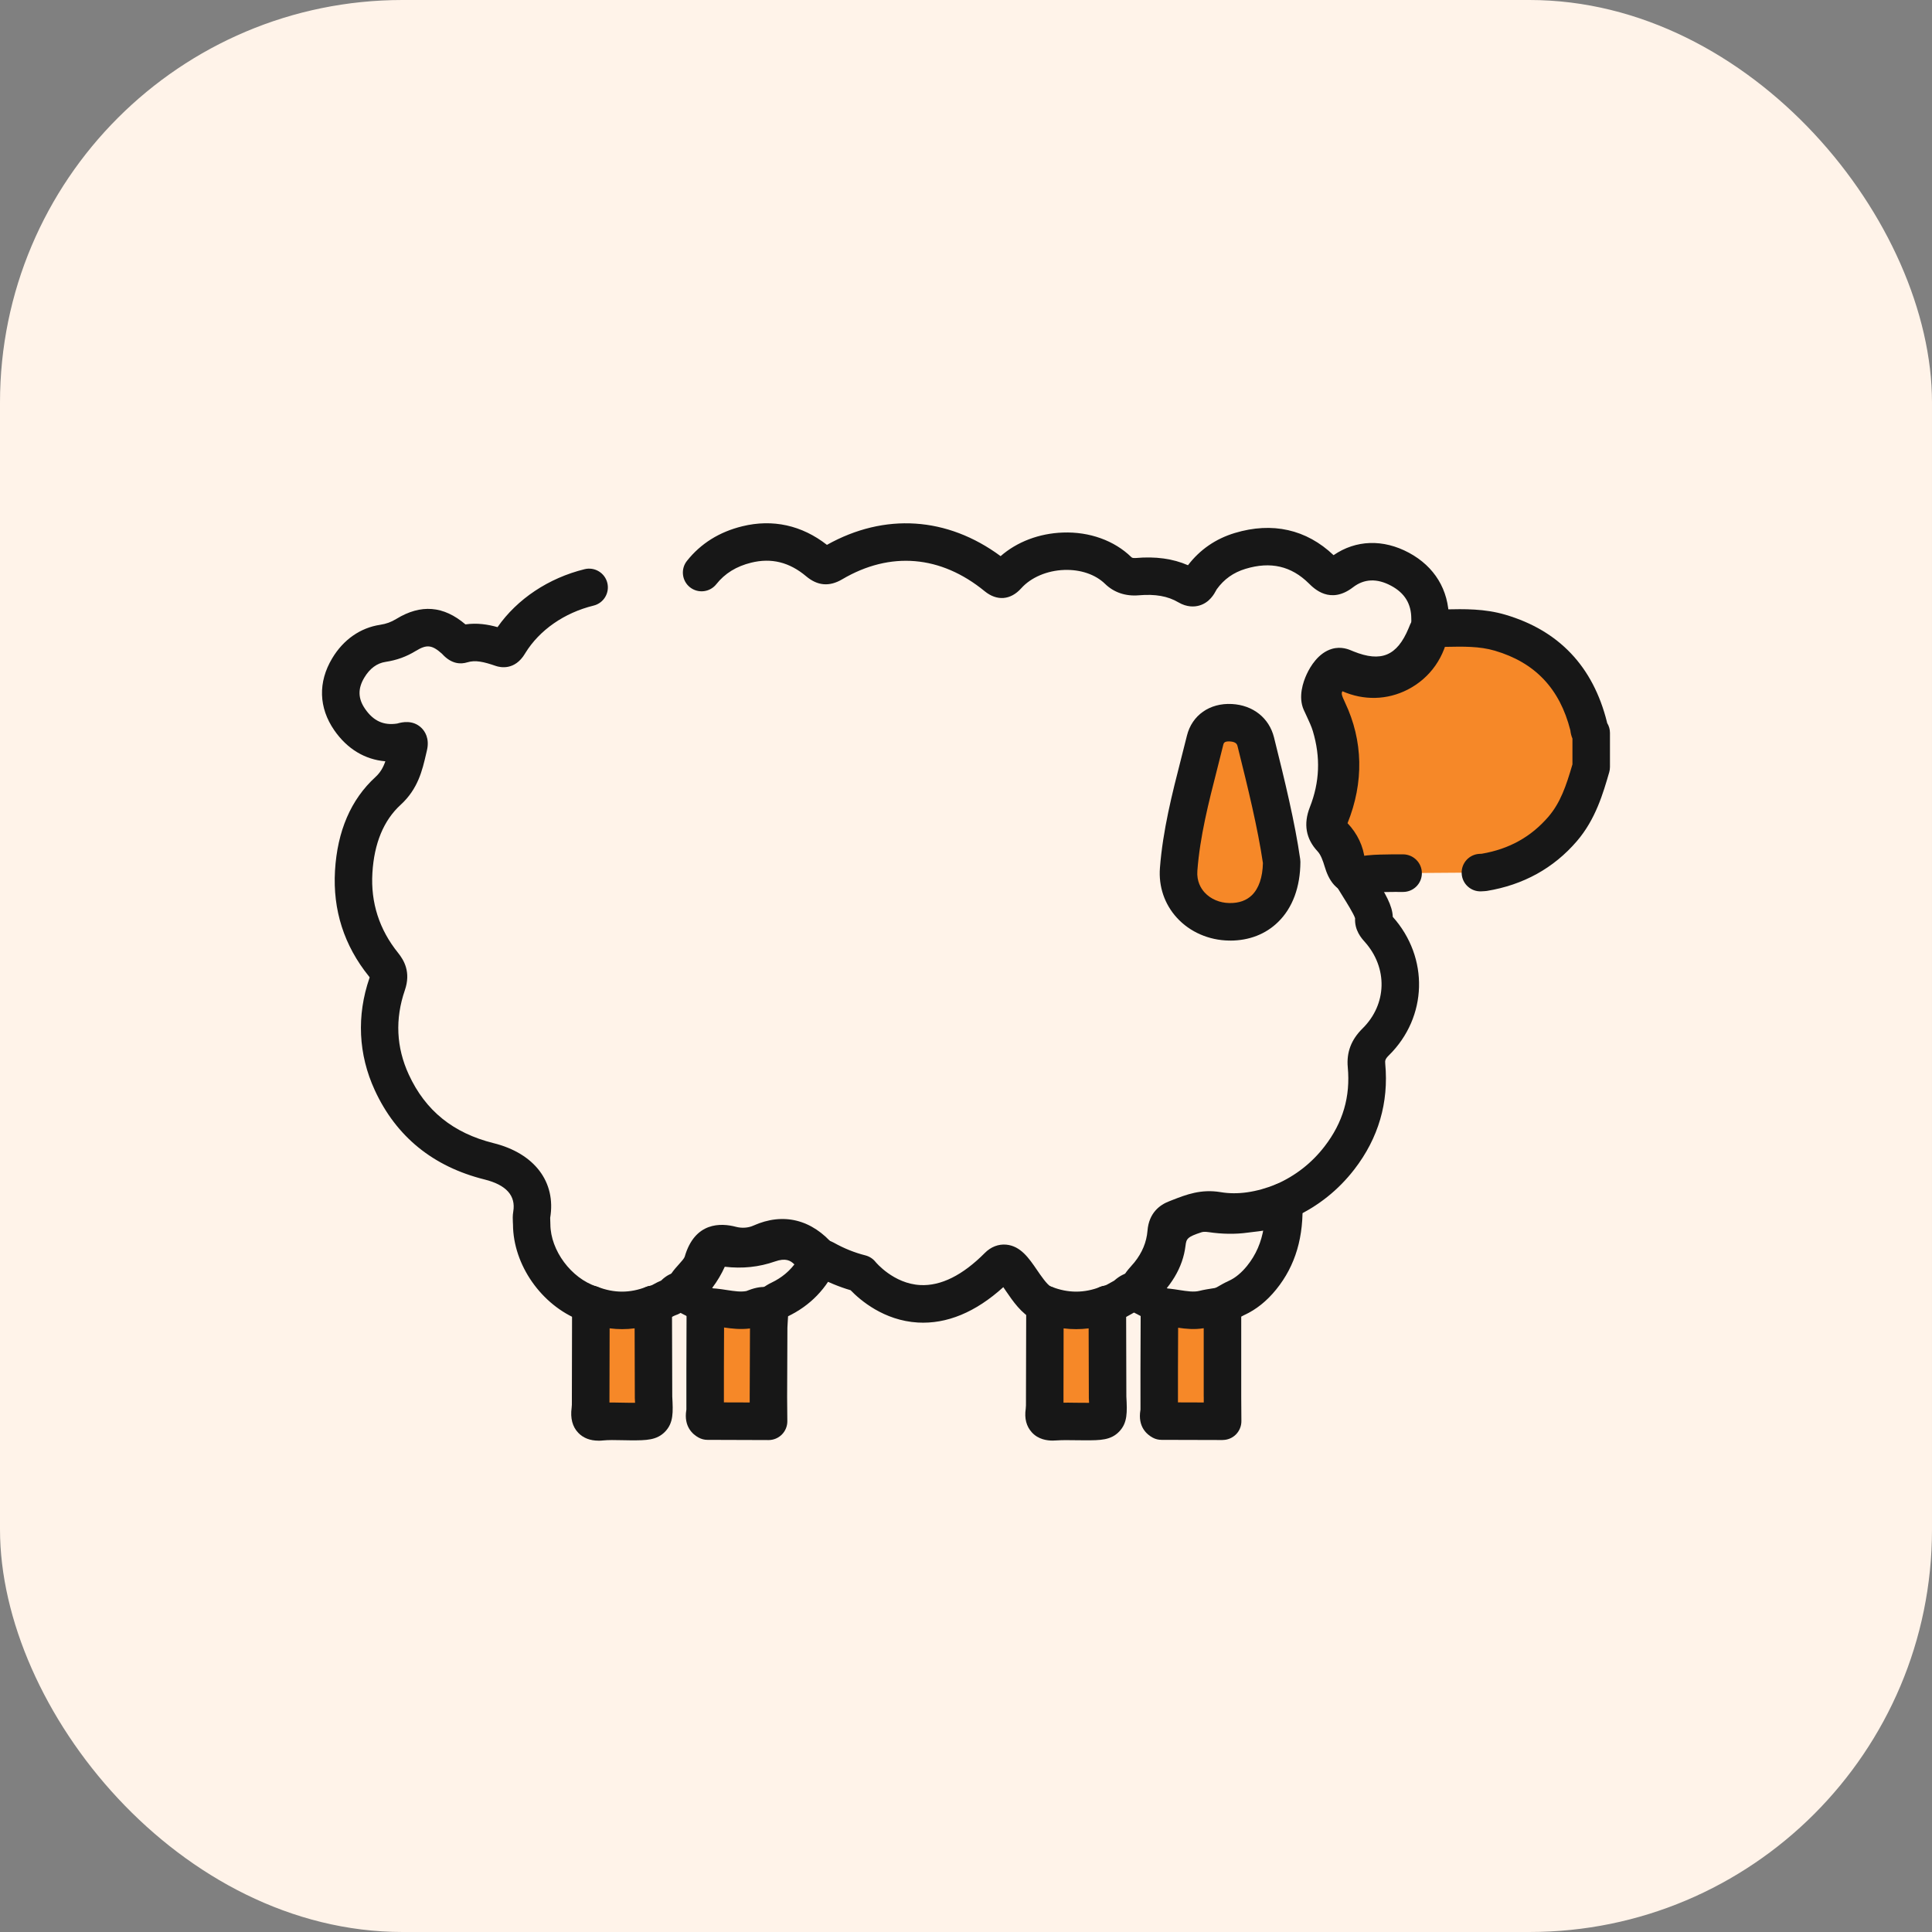 <svg width="48" height="48" viewBox="0 0 48 48" fill="none" xmlns="http://www.w3.org/2000/svg">
<rect x="0" y="0" width="48" height="48" fill="#808080" stroke="none"/>
<rect width="48" height="48" rx="10" fill="#FFF3E9"/>
<g clip-path="url(#clip0_1392_4584)">
<path d="M34.861 21.692C34.615 21.69 34.753 21.689 34.507 21.692C34.297 21.695 34.088 21.695 33.877 21.734C33.551 21.796 33.454 21.719 33.357 21.394C33.296 21.189 33.221 20.986 33.075 20.83C32.898 20.642 32.886 20.454 32.977 20.223C33.259 19.504 33.285 18.771 33.063 18.029C33.002 17.824 32.901 17.637 32.816 17.444C32.711 17.206 32.977 16.639 33.221 16.568C33.307 16.543 33.378 16.586 33.452 16.616C34.373 16.987 35.043 16.706 35.425 15.787C35.453 15.722 35.471 15.653 35.533 15.61C36.114 15.611 36.697 15.549 37.27 15.718C38.458 16.069 39.174 16.858 39.471 18.046C39.485 18.103 39.471 18.169 39.533 18.206V19.055C39.375 19.603 39.21 20.144 38.823 20.593C38.301 21.201 37.645 21.546 36.865 21.674C36.837 21.676 36.809 21.678 36.781 21.678" fill="#F68828"/>
<path d="M33.714 22.218C33.185 22.218 33.002 21.835 32.911 21.529C32.867 21.383 32.815 21.236 32.734 21.15C32.444 20.84 32.379 20.471 32.543 20.054C32.788 19.432 32.812 18.814 32.617 18.163C32.582 18.047 32.526 17.927 32.467 17.8C32.441 17.745 32.415 17.689 32.39 17.634C32.248 17.311 32.376 16.941 32.466 16.748C32.555 16.556 32.755 16.22 33.092 16.121C33.325 16.053 33.513 16.135 33.603 16.174L33.627 16.184C34.314 16.461 34.71 16.295 34.996 15.609L35.005 15.587C35.038 15.502 35.099 15.345 35.268 15.228C35.346 15.174 35.443 15.144 35.535 15.145C35.656 15.145 35.779 15.143 35.901 15.14C36.384 15.13 36.884 15.12 37.402 15.273C38.731 15.665 39.579 16.56 39.923 17.934C39.925 17.943 39.928 17.953 39.929 17.962C39.974 18.035 39.999 18.12 39.999 18.207V19.056C39.999 19.1 39.993 19.143 39.981 19.185C39.83 19.706 39.643 20.356 39.177 20.898C38.6 21.57 37.847 21.986 36.94 22.135C36.923 22.138 36.906 22.14 36.889 22.14L36.803 22.145C36.545 22.158 36.327 21.959 36.315 21.702C36.302 21.445 36.501 21.226 36.758 21.214L36.814 21.211C37.497 21.094 38.038 20.792 38.47 20.291C38.768 19.943 38.91 19.529 39.067 18.99V18.35C39.041 18.288 39.023 18.22 39.015 18.144C38.751 17.107 38.137 16.46 37.138 16.166C36.758 16.054 36.351 16.062 35.919 16.071C35.883 16.072 35.846 16.073 35.809 16.073C35.325 17.124 34.435 17.487 33.344 17.075C33.303 17.146 33.266 17.238 33.259 17.296C33.276 17.333 33.294 17.369 33.311 17.407C33.381 17.558 33.455 17.715 33.509 17.897C33.762 18.743 33.728 19.584 33.41 20.395C33.389 20.45 33.387 20.475 33.387 20.481C33.388 20.481 33.395 20.493 33.415 20.514C33.627 20.742 33.731 21.02 33.803 21.262C33.805 21.267 33.805 21.271 33.807 21.275C34.033 21.235 34.243 21.232 34.445 21.229L34.605 21.226C34.654 21.225 34.698 21.225 34.735 21.226H34.863C35.12 21.23 35.328 21.439 35.326 21.697C35.325 21.953 35.116 22.16 34.86 22.16H34.726C34.681 22.158 34.68 22.158 34.62 22.16L34.458 22.162C34.281 22.165 34.115 22.167 33.962 22.196C33.871 22.213 33.789 22.221 33.713 22.221L33.714 22.218Z" fill="#171717"/>
<path d="M15.653 33.1C15.604 33.1 15.559 33.098 15.517 33.098C15.485 33.097 15.453 33.096 15.422 33.095C15.392 33.095 15.363 33.095 15.333 33.096C15.106 33.1 14.705 33.107 14.404 32.8C13.454 32.427 12.75 31.429 12.745 30.422C12.745 30.403 12.743 30.385 12.742 30.366C12.739 30.298 12.734 30.204 12.752 30.1C12.818 29.706 12.578 29.438 12.039 29.304C10.76 28.985 9.842 28.239 9.311 27.085C8.902 26.198 8.857 25.234 9.179 24.299C9.181 24.292 9.183 24.286 9.184 24.282C9.18 24.276 9.174 24.267 9.165 24.256C8.548 23.492 8.266 22.609 8.323 21.633C8.381 20.645 8.719 19.863 9.326 19.307C9.448 19.195 9.519 19.073 9.574 18.914C9.068 18.872 8.627 18.608 8.306 18.145C7.917 17.584 7.898 16.948 8.253 16.356C8.53 15.892 8.954 15.596 9.445 15.523C9.598 15.499 9.715 15.457 9.848 15.376C10.457 15.004 11.02 15.049 11.564 15.513C11.851 15.471 12.118 15.513 12.361 15.581C12.85 14.881 13.629 14.361 14.525 14.141C14.775 14.08 15.028 14.233 15.089 14.483C15.15 14.733 14.997 14.985 14.747 15.046C14.021 15.224 13.404 15.653 13.052 16.224L13.044 16.238C12.788 16.666 12.425 16.581 12.321 16.546C12.013 16.44 11.809 16.394 11.608 16.456C11.455 16.503 11.225 16.507 10.992 16.254L10.982 16.243C10.732 16.02 10.603 16.006 10.332 16.171C10.095 16.316 9.856 16.402 9.581 16.444C9.365 16.476 9.188 16.608 9.052 16.834C8.887 17.108 8.893 17.356 9.071 17.613C9.279 17.914 9.533 18.029 9.87 17.976C9.87 17.976 9.879 17.974 9.887 17.971C9.977 17.947 10.254 17.874 10.471 18.085C10.552 18.164 10.678 18.342 10.607 18.643L10.586 18.733C10.492 19.139 10.386 19.599 9.954 19.995C9.532 20.381 9.296 20.951 9.252 21.689C9.208 22.426 9.423 23.094 9.889 23.672C10.036 23.855 10.214 24.151 10.058 24.603C9.812 25.318 9.845 26.022 10.156 26.697C10.569 27.593 11.258 28.151 12.262 28.401C13.28 28.654 13.819 29.366 13.669 30.257C13.669 30.264 13.67 30.297 13.671 30.321C13.673 30.354 13.674 30.386 13.674 30.419C13.678 31.067 14.192 31.759 14.821 31.963C14.918 31.994 15.002 32.057 15.061 32.14C15.065 32.146 15.068 32.149 15.068 32.149C15.099 32.169 15.245 32.167 15.315 32.166C15.353 32.166 15.389 32.165 15.426 32.165C15.464 32.165 15.502 32.166 15.542 32.167C15.764 32.173 15.826 32.166 15.856 32.124C15.931 32.025 16.042 31.96 16.166 31.944C16.183 31.938 16.222 31.916 16.251 31.901C16.3 31.874 16.358 31.843 16.425 31.816C16.556 31.686 16.686 31.628 16.803 31.61C16.973 31.433 17.098 31.24 17.185 31.026C17.334 30.657 17.642 30.479 18.034 30.536C18.364 30.585 18.662 30.561 18.945 30.462C19.493 30.27 20.004 30.37 20.384 30.744C20.409 30.768 20.424 30.782 20.433 30.789C20.448 30.791 20.462 30.793 20.476 30.796H20.482C20.529 30.805 20.618 30.819 20.712 30.872C20.966 31.015 21.231 31.122 21.502 31.19C21.601 31.216 21.689 31.273 21.753 31.353C21.755 31.356 22.198 31.894 22.866 31.927C23.376 31.953 23.915 31.685 24.467 31.13C24.617 30.978 24.806 30.905 25 30.923C25.357 30.956 25.563 31.259 25.763 31.551C25.847 31.675 26.022 31.931 26.107 31.962C26.196 31.992 26.274 32.048 26.331 32.124C26.361 32.164 26.422 32.172 26.644 32.166C26.683 32.165 26.722 32.163 26.76 32.163C26.796 32.163 26.833 32.163 26.871 32.164C26.942 32.166 27.089 32.168 27.118 32.147C27.118 32.147 27.121 32.145 27.126 32.138C27.199 32.033 27.312 31.962 27.438 31.943C27.468 31.938 27.532 31.902 27.587 31.87C27.619 31.852 27.649 31.835 27.681 31.818C27.686 31.814 27.691 31.809 27.696 31.805C27.824 31.694 27.956 31.629 28.088 31.611C28.352 31.349 28.496 31.095 28.528 30.835C28.626 30.031 29.237 29.834 29.566 29.729C29.75 29.669 29.94 29.657 30.164 29.69C30.414 29.728 30.653 29.732 30.873 29.701C30.929 29.694 30.985 29.687 31.042 29.681C31.294 29.652 31.454 29.63 31.553 29.527C31.595 29.484 31.645 29.45 31.701 29.425C32.184 29.213 32.591 28.895 32.91 28.48C33.365 27.889 33.553 27.247 33.485 26.515C33.451 26.144 33.571 25.83 33.85 25.554C34.462 24.952 34.484 24.045 33.905 23.398C33.827 23.311 33.65 23.114 33.667 22.813C33.629 22.697 33.452 22.416 33.355 22.26C33.127 21.897 32.997 21.681 32.98 21.466C32.97 21.32 32.894 21.175 32.768 21.06C32.5 20.815 32.438 20.515 32.586 20.169C32.927 19.369 32.923 18.591 32.576 17.856C32.446 17.581 32.175 17.008 32.762 16.441C32.898 16.31 33.181 16.036 33.658 16.287C33.946 16.438 34.271 16.444 34.548 16.302C34.824 16.16 35.011 15.896 35.066 15.576V15.537C35.064 15.481 35.063 15.424 35.063 15.367C35.062 14.999 34.898 14.733 34.562 14.553C34.212 14.365 33.893 14.377 33.615 14.591C33.051 15.024 32.65 14.626 32.518 14.495C32.082 14.063 31.568 13.944 30.946 14.132C30.645 14.223 30.411 14.389 30.23 14.64C30.226 14.647 30.222 14.654 30.218 14.661C30.168 14.755 30.052 14.972 29.794 15.045C29.677 15.078 29.49 15.091 29.273 14.963C29.013 14.81 28.702 14.755 28.293 14.79C27.965 14.818 27.675 14.72 27.455 14.506C27.215 14.272 26.846 14.146 26.44 14.16C26.013 14.175 25.614 14.346 25.372 14.616C25.108 14.911 24.768 14.938 24.463 14.688C23.373 13.796 22.118 13.69 20.927 14.391C20.606 14.581 20.312 14.556 20.028 14.317C19.612 13.967 19.166 13.856 18.664 13.979C18.295 14.07 18.01 14.245 17.796 14.515C17.636 14.716 17.343 14.75 17.141 14.59C16.94 14.43 16.907 14.136 17.067 13.935C17.41 13.503 17.873 13.214 18.443 13.075C19.198 12.89 19.922 13.05 20.545 13.537C21.979 12.735 23.534 12.838 24.86 13.817C25.266 13.462 25.817 13.251 26.409 13.231C27.068 13.207 27.685 13.43 28.106 13.84C28.118 13.851 28.137 13.87 28.213 13.864C28.711 13.82 29.139 13.879 29.515 14.043C29.812 13.655 30.202 13.386 30.678 13.242C31.61 12.961 32.457 13.151 33.132 13.793C33.687 13.412 34.364 13.389 35.005 13.733C35.641 14.076 35.994 14.655 35.997 15.366C35.997 15.419 35.998 15.473 35.999 15.527V15.605C36 15.628 35.999 15.652 35.995 15.674C35.906 16.314 35.535 16.845 34.975 17.132C34.465 17.394 33.882 17.407 33.353 17.174C33.317 17.227 33.335 17.279 33.419 17.458C33.867 18.405 33.888 19.438 33.479 20.452C33.725 20.711 33.874 21.027 33.908 21.36C33.941 21.44 34.063 21.634 34.145 21.765C34.42 22.2 34.595 22.501 34.603 22.779C35.509 23.793 35.468 25.271 34.507 26.219C34.414 26.31 34.408 26.351 34.416 26.43C34.505 27.393 34.248 28.274 33.651 29.049C33.252 29.567 32.749 29.968 32.153 30.243C31.829 30.53 31.439 30.573 31.148 30.606C31.099 30.612 31.05 30.617 31.002 30.624C30.694 30.667 30.366 30.662 30.028 30.612C29.928 30.597 29.882 30.606 29.852 30.615C29.495 30.73 29.475 30.779 29.454 30.948C29.389 31.491 29.094 31.982 28.555 32.448C28.467 32.525 28.353 32.563 28.244 32.562C28.213 32.586 28.175 32.612 28.13 32.635C28.104 32.649 28.078 32.663 28.051 32.679C27.976 32.722 27.882 32.776 27.768 32.816C27.47 33.106 27.079 33.1 26.857 33.096C26.826 33.096 26.796 33.095 26.768 33.095C26.737 33.095 26.704 33.097 26.672 33.098C26.413 33.105 25.996 33.117 25.676 32.788C25.372 32.631 25.164 32.326 24.993 32.076C24.973 32.047 24.951 32.013 24.927 31.979C24.237 32.604 23.522 32.899 22.804 32.858C21.957 32.809 21.367 32.298 21.133 32.055C20.849 31.972 20.572 31.857 20.305 31.713C20.303 31.713 20.3 31.712 20.298 31.711C20.036 31.68 19.857 31.534 19.73 31.408C19.639 31.318 19.518 31.248 19.254 31.341C18.857 31.48 18.448 31.523 18.007 31.472C17.843 31.836 17.598 32.163 17.276 32.446C17.195 32.517 17.094 32.557 16.99 32.562C16.937 32.605 16.868 32.65 16.779 32.678C16.763 32.682 16.724 32.704 16.694 32.719C16.636 32.751 16.564 32.789 16.478 32.82C16.215 33.067 15.894 33.1 15.65 33.1H15.653Z" fill="#171717"/>
<path d="M29.521 33.108C29.23 33.108 28.902 33.055 28.58 32.876C28.528 32.848 28.482 32.809 28.445 32.764C28.425 32.74 28.352 32.702 28.293 32.672C28.187 32.618 28.055 32.551 27.934 32.437C27.813 32.324 27.761 32.156 27.797 31.996C27.855 31.735 28.008 31.563 28.119 31.438C28.141 31.413 28.164 31.387 28.185 31.362C28.377 31.123 28.486 30.86 28.509 30.579C28.544 30.129 28.821 29.932 29.047 29.846L29.138 29.81C29.467 29.682 29.839 29.537 30.324 29.618C30.745 29.69 31.214 29.623 31.716 29.419C31.856 29.363 32.015 29.377 32.142 29.459C32.27 29.541 32.35 29.679 32.357 29.829C32.399 30.722 32.187 31.443 31.708 32.035C31.473 32.326 31.204 32.54 30.911 32.673C30.849 32.701 30.777 32.742 30.701 32.785C30.519 32.889 30.314 33.008 30.067 33.053C29.912 33.081 29.726 33.108 29.522 33.108L29.521 33.108ZM29.09 32.09C29.299 32.187 29.552 32.201 29.898 32.137C29.988 32.121 30.114 32.048 30.237 31.978C30.329 31.925 30.424 31.87 30.528 31.823C30.688 31.751 30.841 31.625 30.983 31.45C31.203 31.177 31.339 30.866 31.398 30.494C30.972 30.589 30.56 30.604 30.168 30.538C29.949 30.5 29.771 30.563 29.477 30.678L29.434 30.695C29.39 31.151 29.214 31.572 28.91 31.947C28.91 31.947 28.91 31.948 28.909 31.949C28.969 31.987 29.031 32.034 29.09 32.09Z" fill="#171717"/>
<path d="M18.277 33.099C17.976 33.099 17.645 33.051 17.315 32.886C17.256 32.856 17.204 32.814 17.163 32.763C17.144 32.74 17.071 32.702 17.012 32.672C16.905 32.618 16.773 32.55 16.651 32.435C16.525 32.316 16.475 32.136 16.522 31.969C16.595 31.714 16.747 31.544 16.871 31.407C16.931 31.341 16.998 31.265 17.011 31.224C17.263 30.349 17.917 30.383 18.285 30.48C18.428 30.518 18.589 30.508 18.715 30.451C19.459 30.117 20.173 30.293 20.726 30.949C20.841 31.085 20.869 31.275 20.797 31.437C20.543 32.013 20.128 32.441 19.565 32.709C19.547 32.718 19.504 32.746 19.47 32.768C19.312 32.87 19.074 33.025 18.733 33.067C18.594 33.084 18.44 33.099 18.277 33.099ZM17.801 32.084C18.011 32.17 18.261 32.188 18.616 32.143C18.746 32.127 18.852 32.059 18.963 31.986C19.026 31.946 19.091 31.903 19.164 31.869C19.428 31.743 19.635 31.568 19.792 31.338C19.55 31.164 19.334 31.195 19.097 31.301C18.778 31.445 18.394 31.474 18.045 31.381C18.001 31.37 17.97 31.365 17.95 31.363C17.939 31.384 17.923 31.421 17.905 31.482C17.847 31.684 17.736 31.832 17.632 31.954C17.688 31.99 17.745 32.033 17.801 32.085L17.801 32.084Z" fill="#171717"/>
<path d="M19.099 32.984C19.099 32.814 19.15 32.6 19.067 32.486C18.976 32.36 18.772 32.507 18.626 32.534C18.248 32.603 17.893 32.454 17.525 32.469C17.522 33.326 17.517 34.182 17.52 35.039C17.52 35.127 17.457 35.24 17.579 35.306C18.085 35.308 18.591 35.31 19.097 35.312C19.095 35.11 19.094 34.907 19.092 34.705C19.094 34.132 19.098 33.558 19.099 32.985V32.984Z" fill="#F68828"/>
<path d="M19.097 35.778H19.095L17.577 35.773C17.499 35.773 17.424 35.753 17.356 35.716C17.214 35.638 16.984 35.447 17.051 35.034L17.053 35.024C17.051 34.358 17.054 33.683 17.056 33.03L17.058 32.469C17.059 32.219 17.256 32.015 17.505 32.005C17.707 31.996 17.896 32.025 18.063 32.051C18.245 32.079 18.403 32.102 18.542 32.076C18.547 32.075 18.58 32.062 18.601 32.054C18.978 31.909 19.262 31.962 19.443 32.214C19.603 32.435 19.584 32.689 19.569 32.874C19.566 32.916 19.563 32.956 19.563 32.985C19.563 33.401 19.561 33.816 19.558 34.232L19.556 34.708L19.561 35.308C19.562 35.432 19.513 35.553 19.425 35.641C19.338 35.728 19.219 35.778 19.095 35.778H19.097ZM17.985 34.842L18.626 34.844V34.709L18.628 34.226C18.63 33.819 18.632 33.411 18.633 33.005C18.397 33.035 18.183 33.01 17.989 32.981V33.034C17.986 33.627 17.984 34.239 17.985 34.843V34.842Z" fill="#171717"/>
<path d="M16.237 34.708C16.235 33.94 16.233 33.172 16.23 32.404C15.714 32.606 15.197 32.606 14.68 32.404C14.678 33.172 14.677 33.941 14.675 34.709C14.672 34.819 14.679 34.931 14.665 35.039C14.636 35.251 14.694 35.347 14.933 35.324C15.181 35.3 15.433 35.318 15.683 35.318C16.075 35.318 16.259 35.115 16.237 34.708Z" fill="#F68828"/>
<path d="M14.87 35.793C14.661 35.793 14.491 35.727 14.367 35.598C14.222 35.447 14.167 35.237 14.202 34.976C14.209 34.933 14.208 34.875 14.208 34.813C14.208 34.777 14.208 34.74 14.208 34.703L14.213 32.403C14.213 32.25 14.289 32.106 14.416 32.02C14.543 31.933 14.705 31.915 14.848 31.971C15.256 32.13 15.652 32.13 16.059 31.971C16.202 31.915 16.364 31.933 16.491 32.02C16.619 32.106 16.695 32.25 16.695 32.403L16.702 34.695C16.723 35.087 16.735 35.346 16.528 35.565C16.32 35.785 16.052 35.785 15.681 35.785C15.601 35.785 15.522 35.783 15.442 35.781C15.277 35.777 15.121 35.774 14.977 35.788C14.94 35.792 14.905 35.794 14.87 35.794L14.87 35.793ZM15.225 34.845C15.306 34.845 15.385 34.847 15.464 34.849C15.569 34.851 15.673 34.853 15.778 34.852C15.777 34.813 15.774 34.772 15.772 34.733C15.772 34.726 15.772 34.718 15.772 34.709L15.767 33.002C15.56 33.029 15.353 33.029 15.146 33.002L15.142 34.71C15.142 34.71 15.142 34.717 15.142 34.721C15.142 34.75 15.142 34.781 15.142 34.811V34.846C15.17 34.846 15.198 34.846 15.226 34.846L15.225 34.845Z" fill="#171717"/>
<path d="M30.372 34.706V32.444C30.2 32.473 30.051 32.489 29.906 32.525C29.532 32.617 29.173 32.465 28.805 32.469C28.802 33.325 28.797 34.183 28.8 35.039C28.8 35.128 28.737 35.241 28.86 35.306C29.365 35.308 29.871 35.309 30.376 35.31C30.375 35.108 30.373 34.907 30.372 34.705V34.706Z" fill="#F68828"/>
<path d="M30.376 35.777H30.376L28.859 35.773C28.783 35.773 28.708 35.755 28.641 35.719C28.497 35.642 28.264 35.451 28.333 35.035L28.335 35.025C28.333 34.367 28.335 33.701 28.338 33.056L28.34 32.467C28.341 32.212 28.547 32.005 28.801 32.003C28.985 32.001 29.153 32.027 29.304 32.051C29.493 32.08 29.657 32.106 29.795 32.072C29.913 32.042 30.03 32.025 30.142 32.007C30.191 32 30.241 31.992 30.293 31.983C30.428 31.96 30.567 31.998 30.672 32.086C30.777 32.175 30.838 32.306 30.838 32.442V34.703L30.842 35.306C30.843 35.431 30.794 35.55 30.706 35.639C30.619 35.727 30.5 35.776 30.376 35.776V35.777ZM29.265 34.842L29.907 34.844V34.709C29.907 34.709 29.906 34.707 29.906 34.705V32.999C29.675 33.037 29.463 33.016 29.27 32.987V33.058C29.267 33.643 29.265 34.246 29.266 34.841L29.265 34.842Z" fill="#171717"/>
<path d="M27.517 34.709C27.515 33.94 27.514 33.172 27.511 32.404C26.995 32.606 26.477 32.605 25.961 32.404C25.959 33.172 25.958 33.94 25.956 34.709C25.953 34.828 25.962 34.95 25.945 35.067C25.912 35.29 26.013 35.335 26.213 35.322C26.461 35.305 26.712 35.318 26.962 35.318C27.353 35.318 27.538 35.115 27.517 34.709Z" fill="#F68828"/>
<path d="M26.153 35.791C26.018 35.791 25.799 35.765 25.637 35.588C25.5 35.439 25.448 35.242 25.484 35C25.491 34.954 25.49 34.891 25.49 34.823C25.49 34.783 25.49 34.743 25.49 34.703L25.496 32.403C25.496 32.25 25.573 32.106 25.699 32.02C25.827 31.933 25.988 31.915 26.131 31.971C26.539 32.13 26.936 32.13 27.343 31.971C27.486 31.915 27.647 31.933 27.775 32.02C27.902 32.106 27.978 32.25 27.978 32.403L27.984 34.696C28.005 35.087 28.015 35.347 27.808 35.565C27.6 35.784 27.333 35.784 26.963 35.784C26.885 35.784 26.808 35.783 26.729 35.782C26.559 35.779 26.399 35.777 26.245 35.787C26.223 35.789 26.191 35.791 26.153 35.791ZM26.509 34.848C26.589 34.848 26.666 34.85 26.743 34.851C26.848 34.852 26.953 34.853 27.058 34.853C27.056 34.813 27.054 34.773 27.052 34.733C27.052 34.726 27.052 34.719 27.052 34.711L27.047 33.003C26.84 33.029 26.633 33.029 26.425 33.003L26.422 34.711C26.422 34.711 26.422 34.717 26.422 34.721C26.422 34.754 26.422 34.785 26.422 34.818C26.422 34.828 26.422 34.839 26.422 34.849C26.451 34.849 26.48 34.849 26.509 34.849V34.848Z" fill="#171717"/>
<path d="M31.843 21.411C31.837 22.377 31.308 22.913 30.541 22.902C29.815 22.892 29.228 22.337 29.284 21.601C29.367 20.507 29.68 19.45 29.941 18.389C30.014 18.098 30.255 17.939 30.581 17.956C30.9 17.973 31.127 18.144 31.2 18.433C31.46 19.474 31.714 20.518 31.843 21.412V21.411Z" fill="#F68828"/>
<path d="M30.564 23.368C30.553 23.368 30.544 23.368 30.534 23.368C30.034 23.361 29.562 23.155 29.24 22.802C28.933 22.467 28.783 22.027 28.818 21.566C28.89 20.628 29.121 19.72 29.346 18.843C29.394 18.654 29.442 18.466 29.489 18.277C29.614 17.77 30.055 17.461 30.606 17.491C31.131 17.519 31.531 17.837 31.652 18.319C31.921 19.397 32.174 20.44 32.303 21.345C32.306 21.368 32.308 21.391 32.308 21.414C32.305 22.039 32.114 22.555 31.756 22.905C31.447 23.209 31.034 23.369 30.563 23.369L30.564 23.368ZM30.529 18.42C30.414 18.42 30.402 18.466 30.393 18.5C30.346 18.691 30.298 18.882 30.249 19.073C30.025 19.95 29.813 20.778 29.748 21.636C29.729 21.895 29.835 22.071 29.928 22.173C30.078 22.337 30.303 22.433 30.547 22.436C30.783 22.439 30.967 22.373 31.104 22.24C31.275 22.072 31.369 21.797 31.377 21.442C31.251 20.588 31.008 19.584 30.748 18.545C30.738 18.502 30.72 18.43 30.557 18.421C30.547 18.421 30.538 18.421 30.529 18.421L30.529 18.42Z" fill="#171717"/>
</g>
<defs>
<clipPath id="clip0_1392_4584">
<rect width="32" height="22.793" fill="white" transform="translate(8 13)"/>
</clipPath>
</defs>
</svg>
